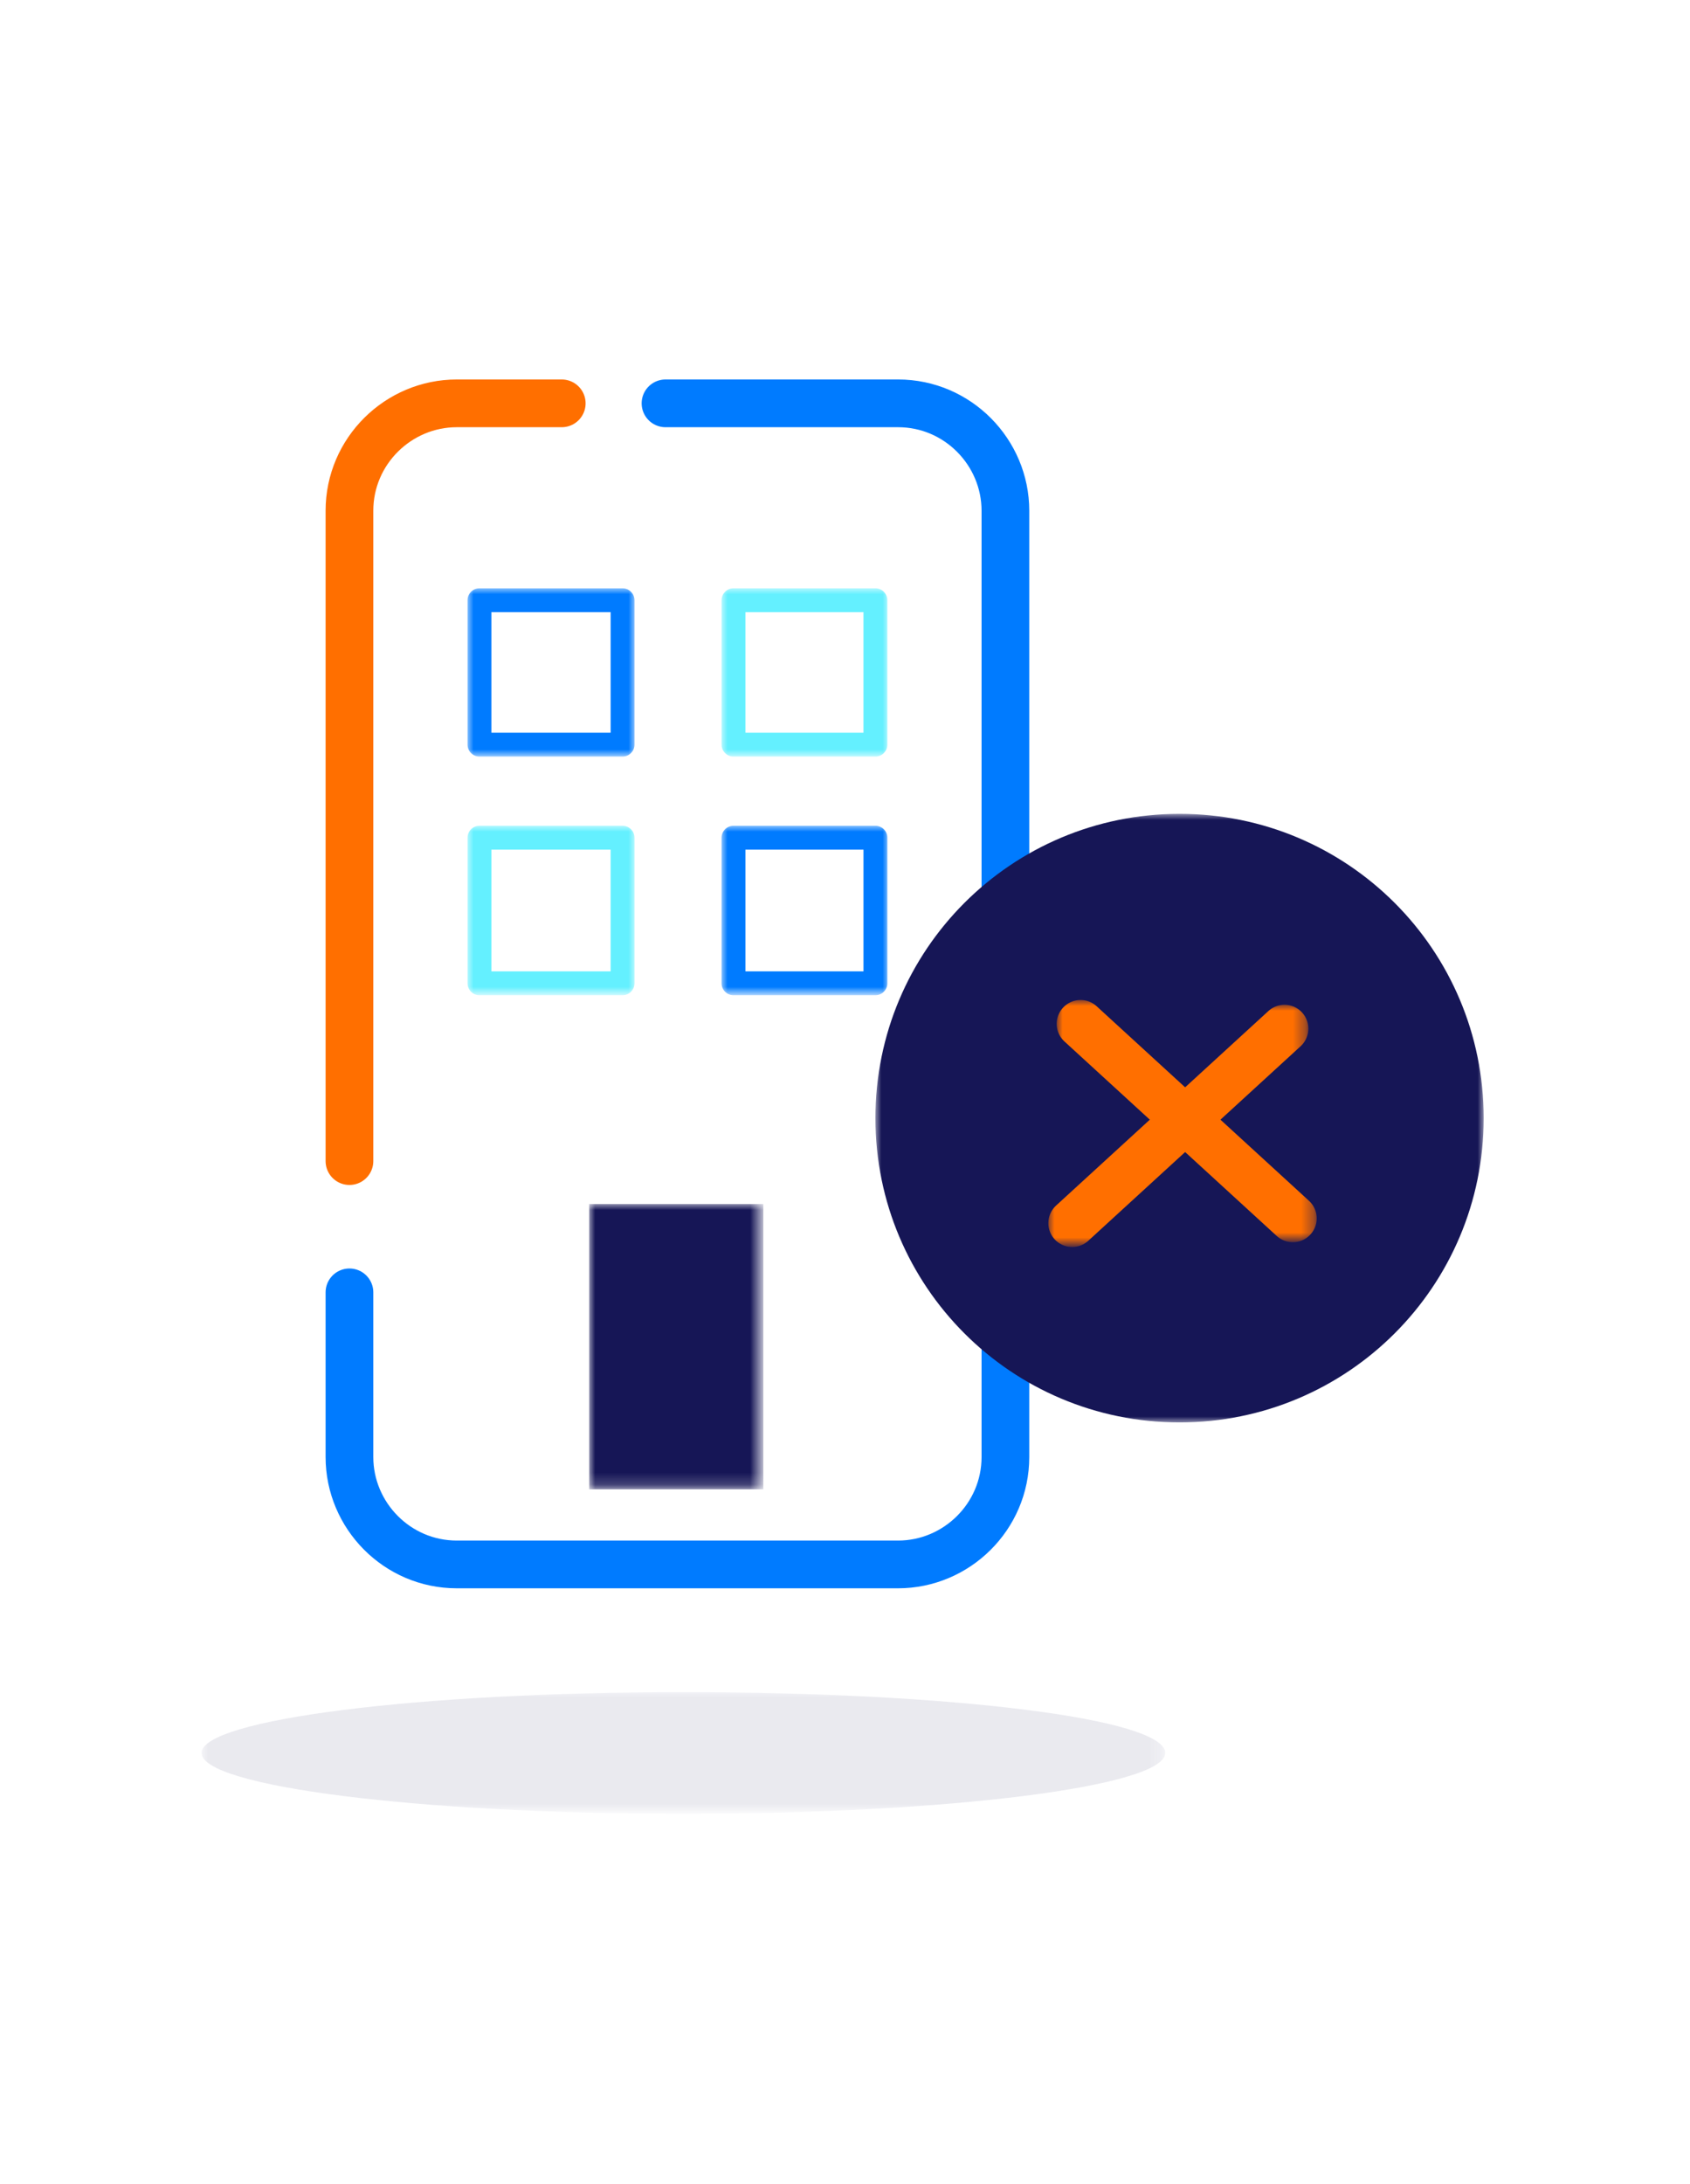 <?xml version="1.0" encoding="utf-8"?>
<svg version="1.1" id="Layer_1" xmlns="http://www.w3.org/2000/svg" xmlns:xlink="http://www.w3.org/1999/xlink" x="0px" y="0px"
	 viewBox="0 0 141.7 183" style="enable-background:new 0 0 141.7 183;" xml:space="preserve">
<style type="text/css">
	.st0{fill:none;stroke:#ff6f00;stroke-width:4;stroke-linecap:round;stroke-linejoin:round;}
	.st1{fill:none;stroke:#007bff;stroke-width:4;stroke-linecap:round;stroke-linejoin:round;}
	.st2{filter:url(#Adobe_OpacityMaskFilter);}
	.st3{fill:#007bff;}
	.st4{mask:url(#mask-2_1_);fill:none;stroke:#64f0ff;stroke-width:2;stroke-linecap:round;stroke-linejoin:round;}
	.st5{filter:url(#Adobe_OpacityMaskFilter_1_);}
	.st6{mask:url(#mask-2_2_);fill:none;stroke:#007bff;stroke-width:2;stroke-linecap:round;stroke-linejoin:round;}
	.st7{filter:url(#Adobe_OpacityMaskFilter_2_);}
	.st8{mask:url(#mask-2_3_);fill:none;stroke:#007bff;stroke-width:2;stroke-linecap:round;stroke-linejoin:round;}
	.st9{filter:url(#Adobe_OpacityMaskFilter_3_);}
	.st10{mask:url(#mask-2_4_);fill:none;stroke:#64f0ff;stroke-width:2;stroke-linecap:round;stroke-linejoin:round;}
	.st11{filter:url(#Adobe_OpacityMaskFilter_4_);}
	.st12{mask:url(#mask-2_5_);fill:#161656;}
	.st13{filter:url(#Adobe_OpacityMaskFilter_5_);}
	.st14{mask:url(#mask-2_6_);fill:#161656;}
	.st15{filter:url(#Adobe_OpacityMaskFilter_6_);}
	.st16{mask:url(#mask-2_7_);fill:none;stroke:#ff6f00;stroke-width:4;stroke-linecap:round;stroke-linejoin:round;}
	.st17{filter:url(#Adobe_OpacityMaskFilter_7_);}
	.st18{mask:url(#mask-2_8_);fill:none;stroke:#ff6f00;stroke-width:4;stroke-linecap:round;stroke-linejoin:round;}
	.st19{filter:url(#Adobe_OpacityMaskFilter_8_);}
	.st20{opacity:0.3;mask:url(#mask-2_9_);fill:#161656;enable-background:new    ;}
</style>
<title>No third party icon</title>
<g id="Desktop">
	<g id="APPII" transform="translate(-405, -3058)">
		<g id="Group-15" transform="translate(405, 3059)">
			<path id="Stroke-1" class="st0" d="M47.1,32.8h-8.8c-4.9,0-9,4-9,9v54.5"/>
			<path id="Stroke-3" class="st1" d="M29.3,107.3v13.8c0,4.9,4,9,9,9h37c4.9,0,9-4,9-9V41.8c0-4.9-4-9-9-9H55.8"/>
			<g id="Clip-6">
			</g>
			<defs>
				<filter id="Adobe_OpacityMaskFilter" filterUnits="userSpaceOnUse" x="60.5" y="48.3" width="14" height="14.2">
					<feColorMatrix  type="matrix" values="1 0 0 0 0  0 1 0 0 0  0 0 1 0 0  0 0 0 1 0"/>
				</filter>
			</defs>
			<mask maskUnits="userSpaceOnUse" x="60.5" y="48.3" width="14" height="14.2" id="mask-2_1_">
				<g class="st2">
					<polygon id="path-1_1_" class="st3" points="16.9,151 124.4,151 124.4,31 16.9,31 					"/>
				</g>
			</mask>
			<polygon id="Stroke-5" class="st4" points="61.5,61.4 73.4,61.4 73.4,49.3 61.5,49.3 			"/>
			<defs>
				<filter id="Adobe_OpacityMaskFilter_1_" filterUnits="userSpaceOnUse" x="39.2" y="48.3" width="14" height="14.2">
					<feColorMatrix  type="matrix" values="1 0 0 0 0  0 1 0 0 0  0 0 1 0 0  0 0 0 1 0"/>
				</filter>
			</defs>
			<mask maskUnits="userSpaceOnUse" x="39.2" y="48.3" width="14" height="14.2" id="mask-2_2_">
				<g class="st5">
					<polygon id="path-1_2_" class="st3" points="16.9,151 124.4,151 124.4,31 16.9,31 					"/>
				</g>
			</mask>
			<polygon id="Stroke-7" class="st6" points="40.2,61.4 52.2,61.4 52.2,49.3 40.2,49.3 			"/>
			<defs>
				<filter id="Adobe_OpacityMaskFilter_2_" filterUnits="userSpaceOnUse" x="60.5" y="68.2" width="14" height="14.2">
					<feColorMatrix  type="matrix" values="1 0 0 0 0  0 1 0 0 0  0 0 1 0 0  0 0 0 1 0"/>
				</filter>
			</defs>
			<mask maskUnits="userSpaceOnUse" x="60.5" y="68.2" width="14" height="14.2" id="mask-2_3_">
				<g class="st7">
					<polygon id="path-1_3_" class="st3" points="16.9,151 124.4,151 124.4,31 16.9,31 					"/>
				</g>
			</mask>
			<polygon id="Stroke-8" class="st8" points="61.5,81.4 73.4,81.4 73.4,69.2 61.5,69.2 			"/>
			<defs>
				<filter id="Adobe_OpacityMaskFilter_3_" filterUnits="userSpaceOnUse" x="39.2" y="68.2" width="14" height="14.2">
					<feColorMatrix  type="matrix" values="1 0 0 0 0  0 1 0 0 0  0 0 1 0 0  0 0 0 1 0"/>
				</filter>
			</defs>
			<mask maskUnits="userSpaceOnUse" x="39.2" y="68.2" width="14" height="14.2" id="mask-2_4_">
				<g class="st9">
					<polygon id="path-1_4_" class="st3" points="16.9,151 124.4,151 124.4,31 16.9,31 					"/>
				</g>
			</mask>
			<polygon id="Stroke-9" class="st10" points="40.2,81.4 52.2,81.4 52.2,69.2 40.2,69.2 			"/>
			<defs>
				<filter id="Adobe_OpacityMaskFilter_4_" filterUnits="userSpaceOnUse" x="49.4" y="99.9" width="14.6" height="23.9">
					<feColorMatrix  type="matrix" values="1 0 0 0 0  0 1 0 0 0  0 0 1 0 0  0 0 0 1 0"/>
				</filter>
			</defs>
			<mask maskUnits="userSpaceOnUse" x="49.4" y="99.9" width="14.6" height="23.9" id="mask-2_5_">
				<g class="st11">
					<polygon id="path-1_5_" class="st3" points="16.9,151 124.4,151 124.4,31 16.9,31 					"/>
				</g>
			</mask>
			<polygon id="Fill-10" class="st12" points="49.4,123.8 64,123.8 64,99.9 49.4,99.9 			"/>
			<defs>
				<filter id="Adobe_OpacityMaskFilter_5_" filterUnits="userSpaceOnUse" x="73.4" y="67.2" width="51.1" height="51.1">
					<feColorMatrix  type="matrix" values="1 0 0 0 0  0 1 0 0 0  0 0 1 0 0  0 0 0 1 0"/>
				</filter>
			</defs>
			<mask maskUnits="userSpaceOnUse" x="73.4" y="67.2" width="51.1" height="51.1" id="mask-2_6_">
				<g class="st13">
					<polygon id="path-1_6_" class="st3" points="16.9,151 124.4,151 124.4,31 16.9,31 					"/>
				</g>
			</mask>
			<path id="Fill-11" class="st14" d="M124.4,92.7c0,14.1-11.4,25.5-25.5,25.5s-25.5-11.4-25.5-25.5s11.4-25.5,25.5-25.5
				S124.4,78.6,124.4,92.7"/>
			<defs>
				<filter id="Adobe_OpacityMaskFilter_6_" filterUnits="userSpaceOnUse" x="88.6" y="82.8" width="21.8" height="20.3">
					<feColorMatrix  type="matrix" values="1 0 0 0 0  0 1 0 0 0  0 0 1 0 0  0 0 0 1 0"/>
				</filter>
			</defs>
			<mask maskUnits="userSpaceOnUse" x="88.6" y="82.8" width="21.8" height="20.3" id="mask-2_7_">
				<g class="st15">
					<polygon id="path-1_7_" class="st3" points="16.9,151 124.4,151 124.4,31 16.9,31 					"/>
				</g>
			</mask>
			<path id="Stroke-12" class="st16" d="M90.6,84.8l17.8,16.3"/>
			<defs>
				<filter id="Adobe_OpacityMaskFilter_7_" filterUnits="userSpaceOnUse" x="87.9" y="83.2" width="21.8" height="20.3">
					<feColorMatrix  type="matrix" values="1 0 0 0 0  0 1 0 0 0  0 0 1 0 0  0 0 0 1 0"/>
				</filter>
			</defs>
			<mask maskUnits="userSpaceOnUse" x="87.9" y="83.2" width="21.8" height="20.3" id="mask-2_8_">
				<g class="st17">
					<polygon id="path-1_8_" class="st3" points="16.9,151 124.4,151 124.4,31 16.9,31 					"/>
				</g>
			</mask>
			<path id="Stroke-13" class="st18" d="M107.7,85.2l-17.8,16.3"/>
			<defs>
				<filter id="Adobe_OpacityMaskFilter_8_" filterUnits="userSpaceOnUse" x="16.9" y="140.7" width="80.9" height="10.3">
					<feColorMatrix  type="matrix" values="1 0 0 0 0  0 1 0 0 0  0 0 1 0 0  0 0 0 1 0"/>
				</filter>
			</defs>
			<mask maskUnits="userSpaceOnUse" x="16.9" y="140.7" width="80.9" height="10.3" id="mask-2_9_">
				<g class="st19">
					<polygon id="path-1_9_" class="st3" points="16.9,151 124.4,151 124.4,31 16.9,31 					"/>
				</g>
			</mask>
			<path id="Fill-14" class="st20" d="M97.7,145.9c0,2.8-18.1,5.1-40.4,5.1s-40.4-2.3-40.4-5.1c0-2.8,18.1-5.1,40.4-5.1
				S97.7,143,97.7,145.9"/>
		</g>
	</g>
</g>
</svg>
